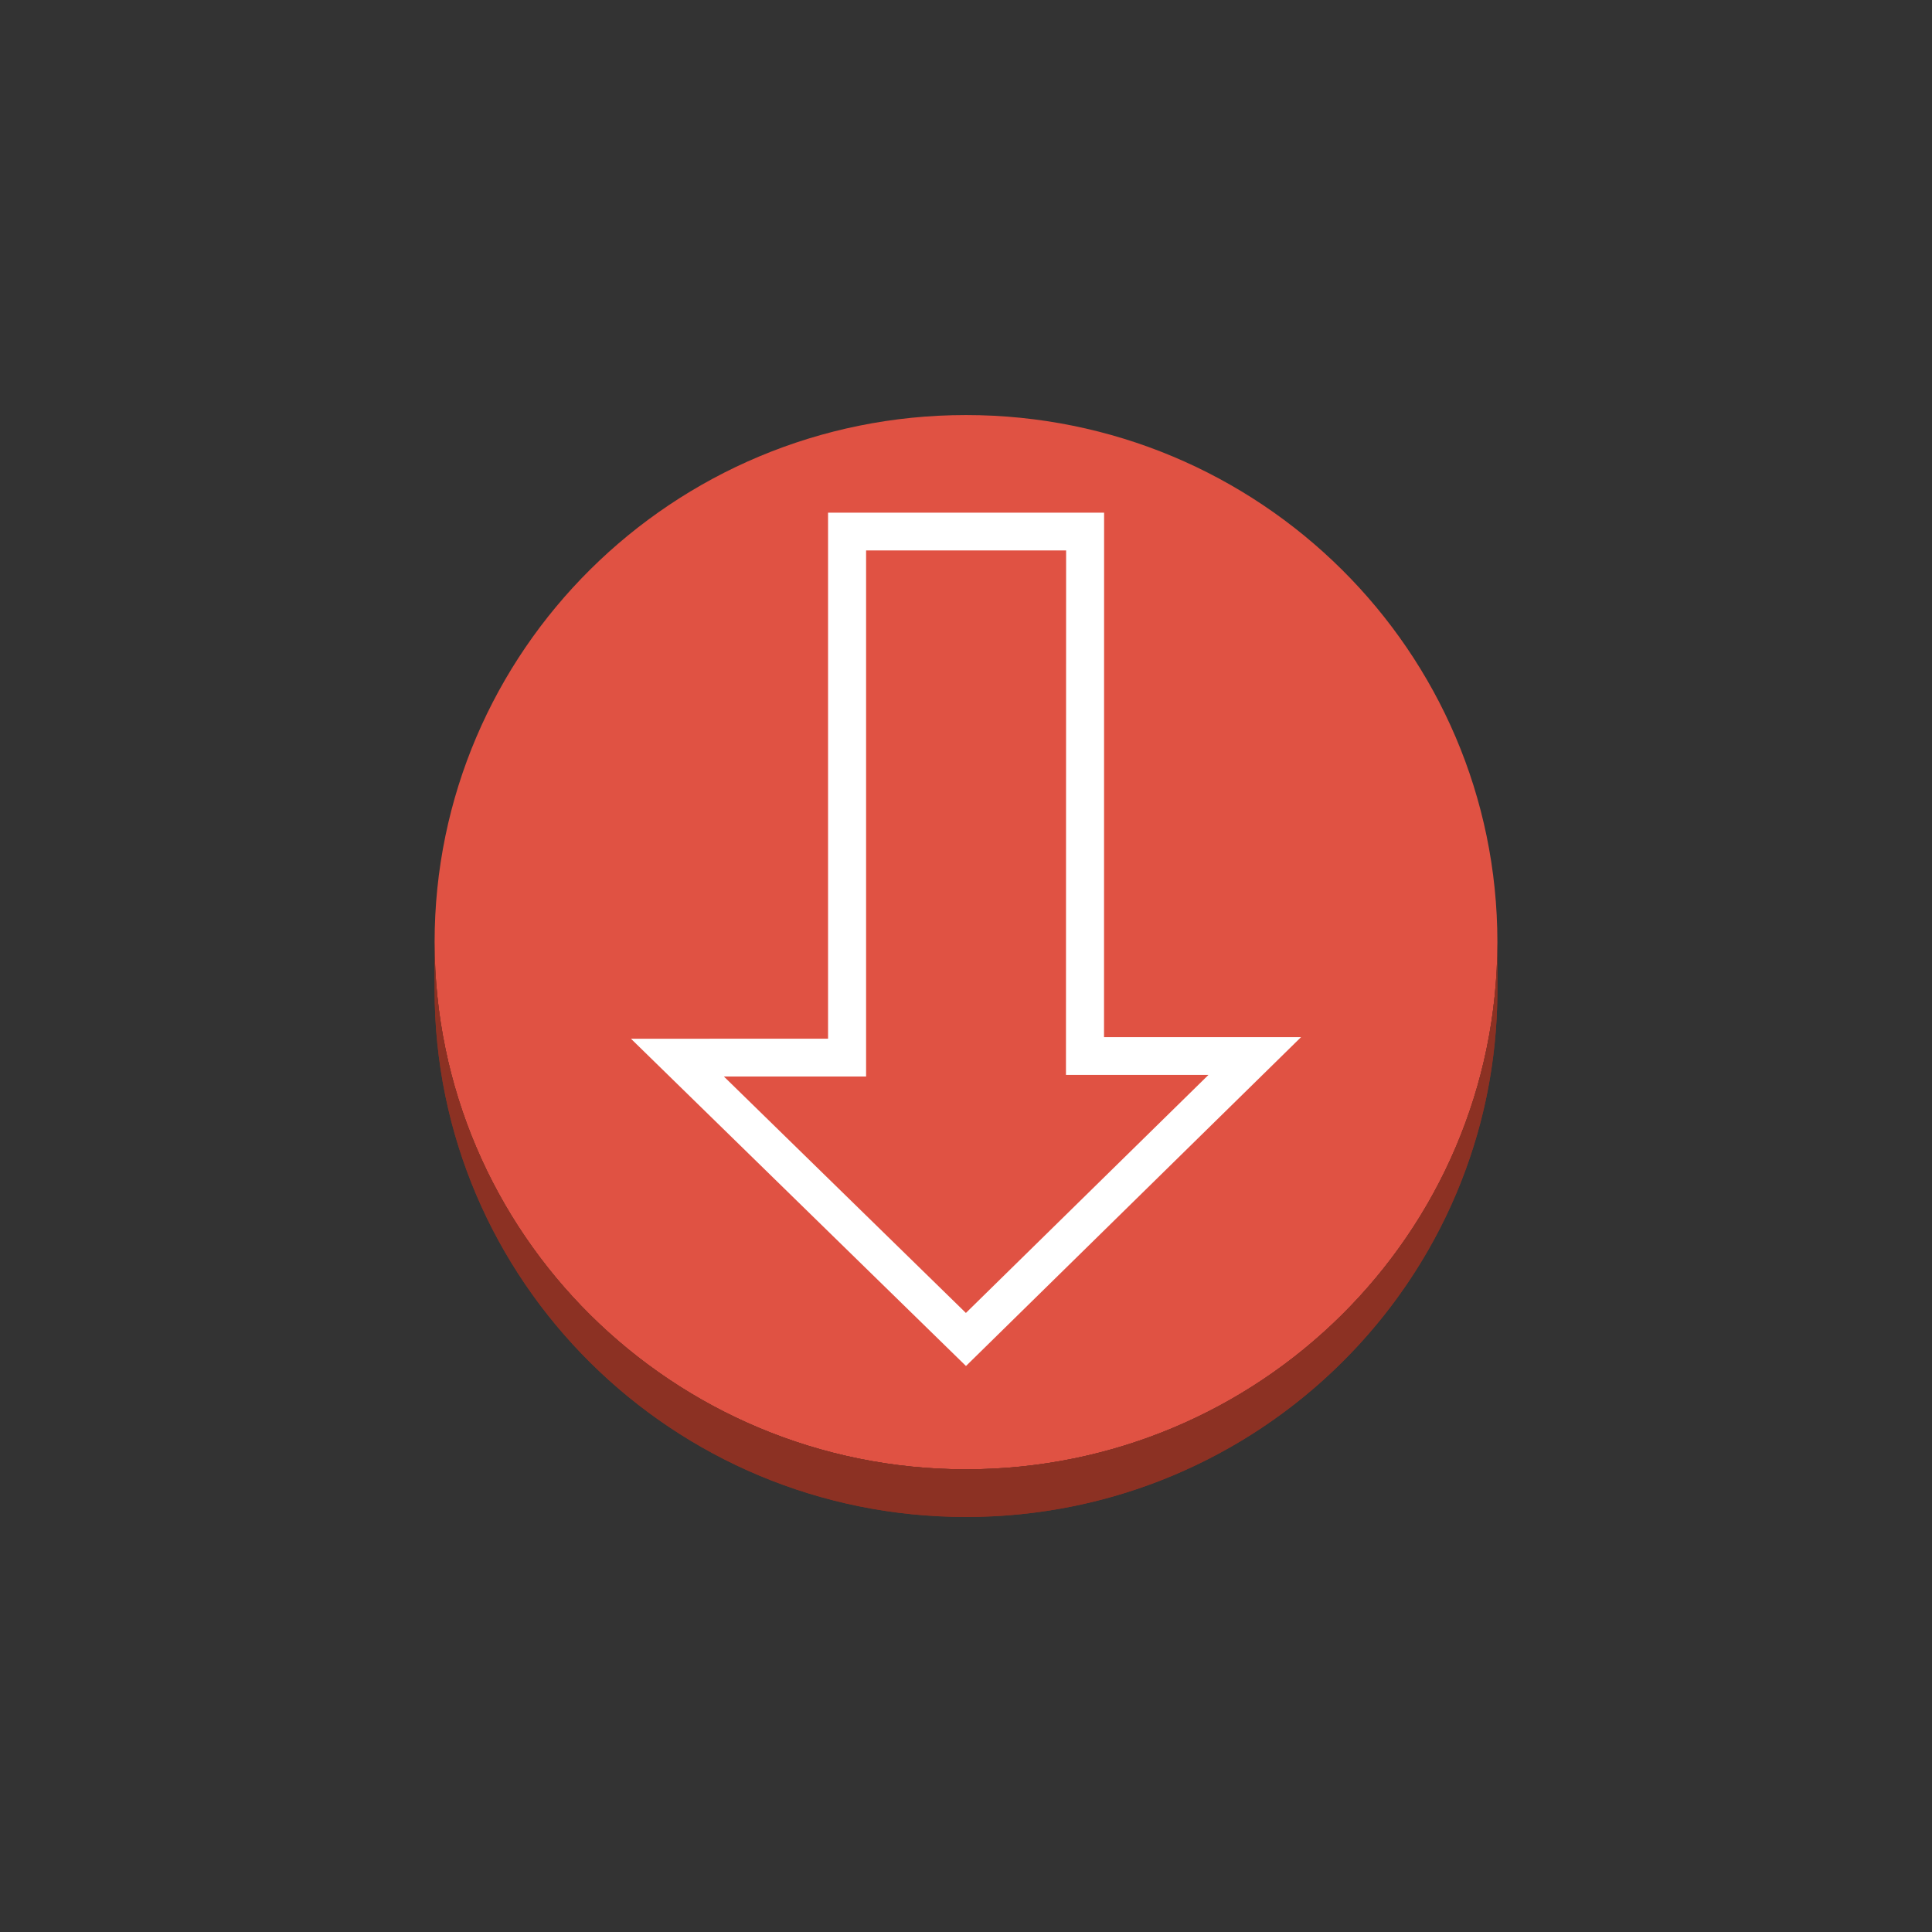 <?xml version="1.0" encoding="utf-8"?>
<!-- Generator: Adobe Illustrator 12.0.0, SVG Export Plug-In  -->
<!DOCTYPE svg PUBLIC "-//W3C//DTD SVG 1.1//EN" "http://www.w3.org/Graphics/SVG/1.1/DTD/svg11.dtd">
<svg  version="1.1" xmlns="http://www.w3.org/2000/svg" xmlns:xlink="http://www.w3.org/1999/xlink" xmlns:a="http://ns.adobe.com/AdobeSVGViewerExtensions/3.0/"
	 width="100" height="100" viewBox="-22.495 -21.483 100 100" enable-background="new -22.495 -21.483 100 100"
	 xml:space="preserve">
<rect x="-22.495" y="-21.483" width="100" height="100" fill="#333333" stroke="none"/>
<defs>
</defs>
<path fill="#E05243" d="M27.505,0C42.694,0,55.01,12.221,55.01,27.285c0,15.068-12.313,27.283-27.505,27.283
	C12.314,54.568,0,42.354,0,27.286C0,12.221,12.315,0,27.505,0z"/>
<path fill="#8C3123" d="M55.01,27.286v2.465c0,1.385-0.104,2.744-0.303,4.065v-2.461C54.905,30.026,55.01,28.672,55.01,27.286"/>
<path fill="#8C3123" d="M54.707,31.356v2.461c-0.231,1.558-0.599,3.068-1.089,4.527v-2.474
	C54.108,34.422,54.476,32.906,54.707,31.356"/>
<path fill="#8C3123" d="M53.618,35.871v2.474c-0.569,1.707-1.312,3.348-2.196,4.891v-2.461
	C52.307,39.229,53.049,37.587,53.618,35.871"/>
<path fill="#8C3123" d="M51.422,40.774v2.461c-4.733,8.24-13.67,13.8-23.917,13.8C12.315,57.035,0,44.817,0,29.751v-2.465
	c0,15.068,12.314,27.283,27.505,27.283C37.752,54.569,46.688,49.012,51.422,40.774"/>
<path fill="#8C3123" d="M55.01,27.286v2.465c0,15.065-12.315,27.283-27.505,27.283C12.315,57.035,0,44.817,0,29.75v-2.464
	c0,15.068,12.314,27.283,27.505,27.283C42.696,54.568,55.01,42.354,55.01,27.286z"/>
<path fill="#FFFFFF" d="M34.653,5.053H20.365v27.228H10.163l17.341,16.94l17.343-17.022H34.649L34.653,5.053z M40.053,34.156
	L27.5,46.475L14.973,34.237h7.361V7.008h10.353l-0.008,27.146h7.374V34.156z"/>
</svg>
